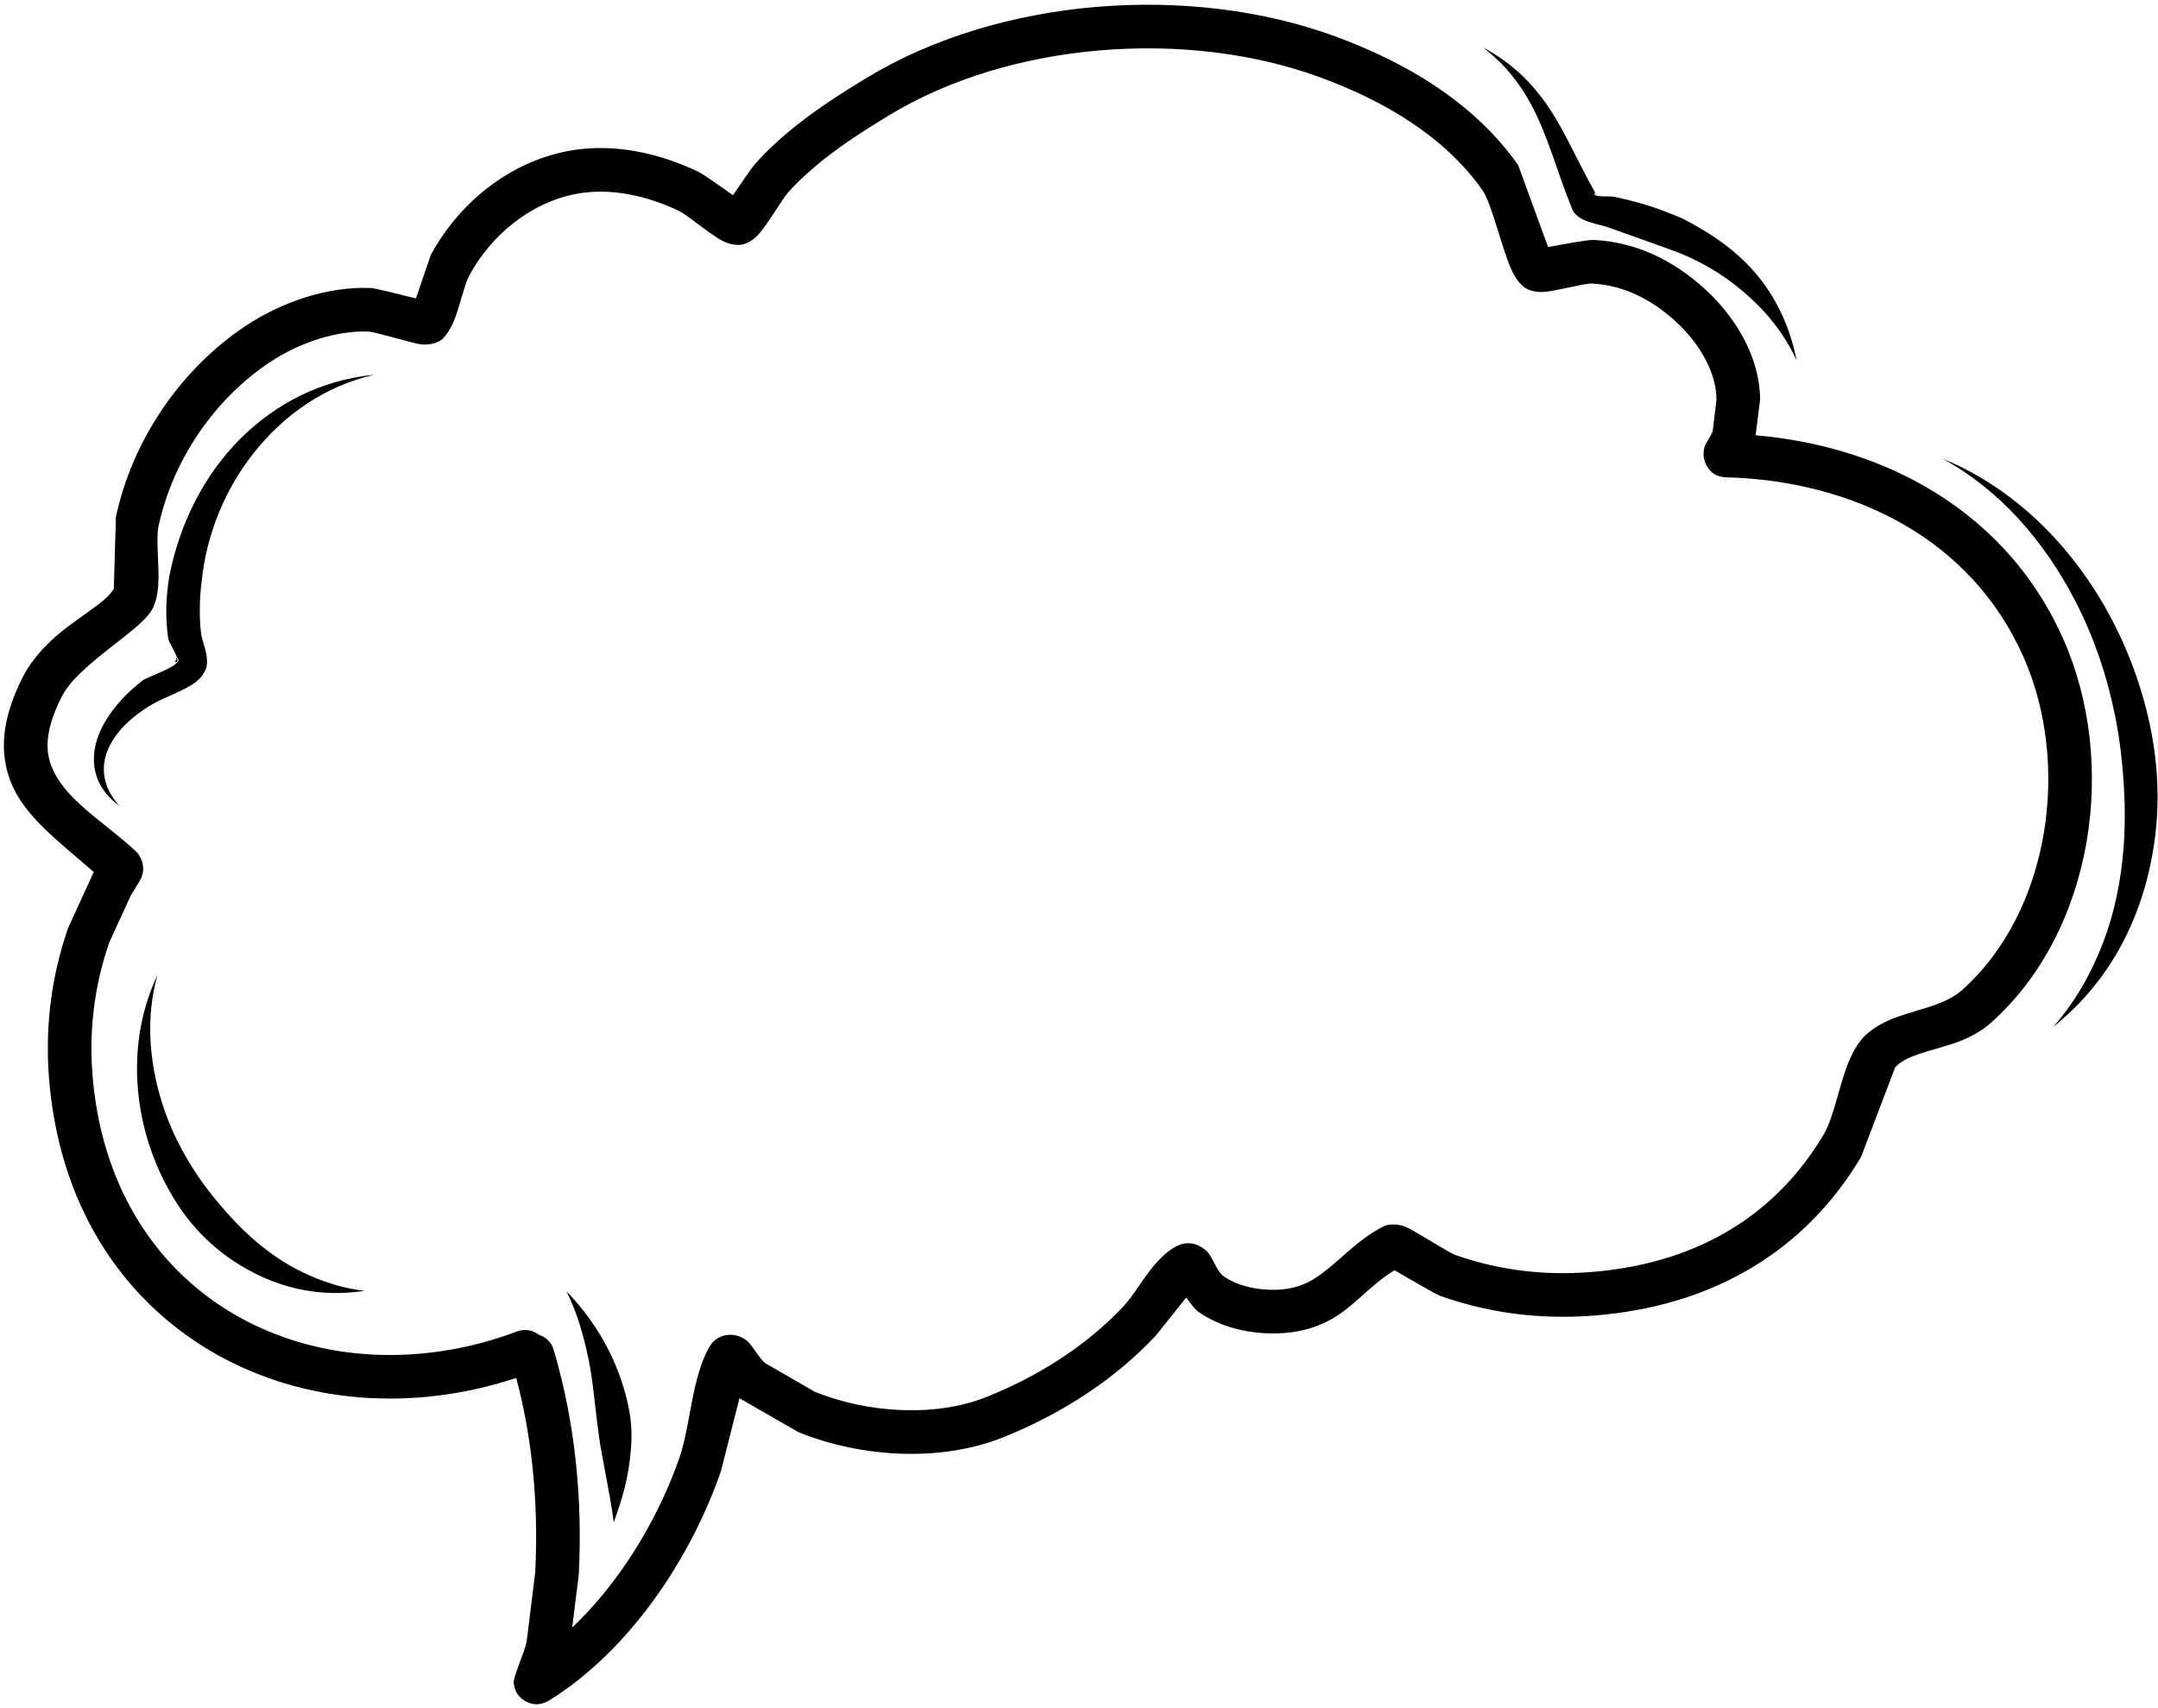 <?xml version="1.0" encoding="UTF-8" standalone="no"?><svg xmlns="http://www.w3.org/2000/svg" xmlns:xlink="http://www.w3.org/1999/xlink" contentScriptType="text/ecmascript" fill="#000000" width="501" zoomAndPan="magnify" contentStyleType="text/css" viewBox="-0.9 -1.1 501.0 396.5" height="396.5" preserveAspectRatio="xMidYMid meet" version="1"><g id="change1_1" clip-rule="evenodd" fill-rule="evenodd"><path fill="inherit" d="M478.08,147.218 c-7.062-15.856-18.407-27.526-32.059-35.364 c-11.81-6.777-25.361-10.677-39.342-11.883l1.044-8.252 c0-4.723-1.33-9.395-3.507-13.668c-2.08-4.071-4.922-7.777-7.995-10.791 c-3.669-3.599-7.765-6.597-12.216-8.771c-4.621-2.254-9.619-3.631-14.931-3.881 c-1.292-0.063-7.537,1.079-10.566,1.662l-6.951-19.03 c-5.204-7.382-11.819-13.409-19.195-18.331 c-7.239-4.83-15.209-8.594-23.256-11.554c-16.796-6.173-36.317-8.474-55.499-6.853 c-19.201,1.621-38.045,7.176-53.482,16.583 c-5.457,3.327-10.889,6.793-15.928,10.769c-3.463,2.732-6.739,5.701-9.724,9.021 c-0.779,0.867-3.482,4.796-5.217,7.36c-2.615-1.887-6.828-4.862-8.021-5.438 c-4.542-2.19-9.49-3.874-14.548-4.78c-5.232-0.937-10.582-1.038-15.751-0.048 c-6.84,1.31-13.203,4.333-18.679,8.588c-5.353,4.156-9.857,9.487-13.13,15.501 L95.66,68.194c-3.881-0.959-9.417-2.374-10.468-2.422 c-5.023-0.215-10.281,0.614-15.333,2.219c-4.894,1.554-9.588,3.833-13.671,6.543 c-7.549,5.008-14.165,11.652-19.363,19.309c-5.144,7.581-8.901,16.153-10.819,25.095 l-0.484,16.631c-1.754,3.393-9.186,6.958-14.675,12.202 c-2.63,2.51-4.925,5.299-6.476,8.373c-5.125,10.135-5.236,17.691-2.928,23.914 c3.074,8.284,11.339,14.228,19.455,21.354l-0.2,0.323l-5.789,12.649 c-2.073,5.983-3.45,12.044-4.156,18.191c-0.7,6.122-0.728,12.329-0.105,18.625 c2.925,29.441,18.103,50.602,38.77,62.212 c19.948,11.209,45.123,13.497,69.531,5.445c1.779,6.72,3.007,13.526,3.748,20.388 c0.883,8.167,1.073,16.416,0.668,24.703l-2.013,16.213 c-0.525,2.491-3.08,8.027-2.988,9.401c0.149,2.225,1.314,3.507,2.564,4.254 c1.032,0.621,3.08,1.548,5.907-0.228c9.227-5.786,17.454-14.042,24.237-23.449 c6.638-9.202,11.892-19.499,15.381-29.577l4.324-16.995l13.703,7.888 c7.128,2.884,15.295,4.653,23.487,4.976c8.334,0.326,16.688-0.852,24.028-3.792 c6.499-2.605,12.921-5.894,18.926-9.832c6.039-3.957,11.655-8.572,16.52-13.801 l7.071-8.835c0.921,1.358,1.991,2.751,2.827,3.336 c2.688,1.89,5.767,3.203,8.987,4.007c3.07,0.766,6.264,1.067,9.322,0.988 c4.602-0.117,8.233-1.14,11.351-2.656c6.039-2.934,9.705-8.243,15.842-12 c3.526,2,9.499,5.561,10.706,5.989c6.293,2.216,12.642,3.637,19.071,4.324 c6.401,0.687,12.883,0.646,19.465-0.06c12.475-1.342,23.927-4.941,33.923-10.975 c9.977-6.017,18.514-14.453,25.143-25.541l7.951-20.892 c3.213-3.441,11.012-4.096,16.644-6.733c2.051-0.959,3.9-2.092,5.422-3.441 c12.051-10.664,19.556-25.902,22.351-42.128 C486.269,178.42,484.448,161.513,478.08,147.218z M473.534,192.673 c-2.402,13.94-8.73,27.099-19.084,36.26 c-4.138,3.665-11.852,4.599-17.021,6.958c-2.339,1.064-4.302,2.355-5.736,3.89 c-1.26,1.348-2.39,3.248-3.346,5.524c-2.194,5.213-3.457,13.003-5.894,17.083 c-5.723,9.572-13.073,16.872-21.682,22.066c-8.768,5.293-18.831,8.401-29.771,9.575 c-5.853,0.627-11.617,0.671-17.308,0.06c-5.657-0.605-11.243-1.855-16.78-3.805 c-1.203-0.424-7.692-4.507-10.433-6.017c-3.118-1.719-5.689-0.851-5.992-0.699 c-6.612,3.298-10.468,8.388-15.754,11.918c-2.444,1.633-5.311,2.789-9.347,2.893 c-2.168,0.057-4.432-0.149-6.61-0.69c-2.007-0.5-3.94-1.292-5.618-2.466 c-1.656-1.165-2.612-4.723-3.988-5.9c-2.317-1.978-4.837-2.418-7.72-0.621 c-1.646,1.029-3.267,2.599-4.793,4.473c-2.361,2.9-4.523,6.666-6.634,8.936 c-4.315,4.637-9.3,8.718-14.656,12.228c-5.438,3.564-11.259,6.54-17.144,8.898 c-6.065,2.431-12.975,3.346-19.863,3.074c-7.002-0.276-13.988-1.776-20.084-4.242 l-11.481-6.625c-1.431-1.092-3.099-4.33-4.378-5.299 c-1.434-1.092-2.887-1.387-4.121-1.301c-1.649,0.117-3.463,0.788-4.742,3.197 c-1.266,2.387-2.213,5.254-2.963,8.341c-1.364,5.609-2.045,12.051-3.713,16.872 c-3.181,9.186-7.974,18.574-14.023,26.966 c-3.286,4.552-6.939,8.816-10.914,12.576l1.538-12.348 c0.434-8.819,0.228-17.596-0.712-26.285c-0.943-8.74-2.627-17.387-5.141-25.899 c-0.506-1.713-1.839-2.957-3.434-3.422c-1.349-1.095-3.226-1.465-4.967-0.81 c-22.617,8.499-46.294,6.98-64.849-3.444 c-18.027-10.132-31.1-28.697-33.651-54.384 c-0.551-5.568-0.529-11.06,0.092-16.476c0.617-5.413,1.833-10.753,3.659-16.023 l5.027-10.955c0.177-0.316,1.526-2.45,2.045-3.333 c2.077-3.526-0.548-6.521-0.696-6.66c-7.749-7.242-16.935-12.193-19.913-20.217 c-1.535-4.137-0.934-9.088,2.472-15.824c1.048-2.077,2.656-3.919,4.432-5.615 c6.429-6.141,14.624-10.902,16.678-14.877c0.684-1.323,1.155-3.213,1.317-5.457 c0.313-4.28-0.608-10.522,0.073-13.697c1.646-7.676,4.881-15.029,9.297-21.534 c4.454-6.562,10.113-12.266,16.58-16.558c3.327-2.206,7.154-4.064,11.139-5.331 c3.9-1.238,7.952-1.915,11.832-1.75c1.114,0.051,8.113,2.08,11.003,2.763 c3.368,0.798,5.565-0.636,5.764-0.804c0.981-0.823,2.061-2.33,2.925-4.368 c1.367-3.232,2.447-8.512,3.574-10.585c2.605-4.786,6.185-9.031,10.443-12.339 c4.219-3.276,9.107-5.631,14.377-6.641c3.957-0.76,8.053-0.646,12.057,0.07 c4.153,0.744,8.208,2.137,11.937,3.935c1.744,0.839,7.252,5.511,10.012,6.907 c1.836,0.931,3.406,1.019,4.324,0.883c0.902-0.136,2.488-0.715,4.01-2.371 c2.032-2.213,5.631-8.372,6.818-9.692c2.599-2.89,5.457-5.467,8.467-7.844 c4.719-3.722,9.816-6.954,14.925-10.069c14.159-8.629,31.458-13.656,49.067-15.143 c17.675-1.494,35.67,0.579,51.15,6.27c7.305,2.687,14.554,6.084,21.126,10.471 c6.347,4.232,12.063,9.392,16.542,15.741c2.168,3.077,4.666,14.232,6.876,18.787 c0.956,1.966,2.086,3.219,2.953,3.83c0.636,0.446,2.241,1.187,4.638,0.972 c2.798-0.247,9.319-2.013,10.848-1.94c3.903,0.187,7.572,1.209,10.965,2.868 c3.491,1.703,6.691,4.074,9.569,6.897c2.327,2.282,4.492,5.08,6.065,8.163 c1.447,2.839,2.403,5.923,2.403,9.059l-0.877,7.29 c-0.294,1.022-1.624,2.703-1.887,3.628c-0.43,1.538-0.209,2.827,0.193,3.783 c0.69,1.643,1.994,3.232,4.951,3.314c14.532,0.408,28.811,3.916,41.001,10.911 c11.858,6.806,21.721,16.935,27.852,30.701 C474.405,163.862,475.943,178.679,473.534,192.673z"/><path fill="inherit" d="M39.861,152.666 c0.475-0.057,0.503-0.5,0.313-1.114c-0.117,0.01-0.165,0.367-0.196,0.494 C39.94,152.213,39.614,152.694,39.861,152.666z"/><path fill="inherit" d="M38.402,132.721 c-0.377,2.333-0.633,4.751-0.687,7.176c-0.054,2.459,0.104,4.919,0.443,7.299 c0.146,0.836,1.605,3.01,2.016,4.355c0.019-0.006,0.041,0,0.066,0.019 c1.969,1.656-6.578,4.28-8.015,5.324c-5.805,4.469-10.889,10.895-11.297,17.381 c-0.266,4.191,1.269,8.354,5.935,11.794c-3.472-3.871-4.223-7.727-3.292-11.376 c1.349-5.308,6.429-9.898,11.877-12.798c1.535-0.867,6.15-2.564,8.689-4.327 c1.595-1.108,2.469-2.472,2.83-3.555c0.234-0.7,0.269-1.757,0.07-3.01 c-0.244-1.557-1.114-3.814-1.228-4.875c-0.269-1.988-0.345-4.042-0.317-6.094 c0.029-2.089,0.162-4.178,0.434-6.195c1.139-11.025,5.482-21.471,12.199-29.907 c6.958-8.733,16.327-15.349,27.808-18.005 c-12.253,1.184-22.959,6.73-31.182,14.998 C46.334,109.389,40.747,120.683,38.402,132.721z"/><path fill="inherit" d="M57.527,286.293 c-2.365-2.083-4.53-4.378-6.622-6.783c-2.07-2.38-4.042-4.859-5.831-7.496 c-3.608-5.324-6.533-11.126-8.429-17.277c-2.963-9.617-3.694-19.758-1-29.432 c-4.489,9.518-5.685,20.186-4.026,30.6c1.121,7.043,3.567,13.899,7.128,20.072 c1.811,3.137,3.928,6.096,6.362,8.733c2.472,2.675,5.251,5.036,8.255,7.021 c4.533,2.991,9.474,5.223,14.767,6.413c5.046,1.133,10.224,1.298,15.631,0.487 c-5.191-0.586-9.857-2.149-14.32-4.276 C65.063,292.269,61.167,289.502,57.527,286.293z"/><path fill="inherit" d="M144.629,323.853 c-0.94-3.833-2.273-7.505-4.017-11.028c-2.57-5.198-5.878-9.8-9.999-14.102 c2.536,5.125,3.988,10.335,5.122,15.783c0.769,3.703,1.139,7.407,1.592,11.177 c0.294,2.475,0.567,4.954,0.931,7.432c0.373,2.545,0.889,4.998,1.339,7.537 c0.706,4.017,1.51,7.717,1.978,11.75c0.994-2.801,1.909-5.397,2.611-8.303 c0.696-2.871,1.152-5.682,1.389-8.626c0.158-1.95,0.184-3.896,0.032-5.843 C145.452,327.68,145.094,325.746,144.629,323.853z"/><path fill="inherit" d="M369.897,44.369l-0.187-0.389 c-0.098-0.158-0.083-0.146-0.213-0.279l-0.028-0.013l0.383,0.671L369.897,44.369z"/><path fill="inherit" d="M354.532,23.107 c4.042,7.474,5.989,15.65,9.639,24.526c0.329,0.769,1.222,1.652,2.621,2.32 c1.539,0.738,4.264,1.292,5.125,1.548l14.766,5.274 c6.476,2.295,12.143,5.59,17.055,9.768c5.121,4.355,9.436,9.464,12.475,16.064 c-1.494-7.524-4.457-14.016-8.93-19.527 c-4.564-5.628-10.664-9.901-17.533-13.421c-2.615-1.114-5.239-2.152-7.926-3.001 c-2.687-0.851-5.429-1.522-8.211-2.108c-0.506-0.098-2.631,0.051-3.716-0.18 c0.063,0.145,0.12,0.279,0.165,0.355l-0.209-0.364 c-0.462-0.101-0.722-0.282-0.554-0.582c0.054-0.095,0.111-0.117,0.171-0.089 c-4.546-8.002-7.512-15.602-12.475-22.164c-3.349-4.428-7.521-8.338-13.586-11.601 C348.666,13.997,351.98,18.394,354.532,23.107z"/><path fill="inherit" d="M499.94,180.819 c-0.209-5.318-0.997-10.655-2.241-15.887 c-2.466-10.364-6.711-20.363-12.43-29.251 c-8.695-13.513-20.765-24.389-35.199-30.286 c13.269,7.233,23.556,19.052,30.736,32.876c4.568,8.797,7.743,18.4,9.591,28.216 c0.918,4.884,1.478,9.81,1.769,14.719c0.294,4.973,0.316,9.914-0.079,14.795 c-0.611,7.543-2.089,14.858-4.738,21.775c-2.716,7.094-6.419,13.716-11.601,19.587 c6.305-5.052,11.379-11.057,15.225-17.881c3.912-6.939,6.511-14.602,7.907-22.617 C499.791,191.622,500.155,186.232,499.94,180.819z"/></g></svg>